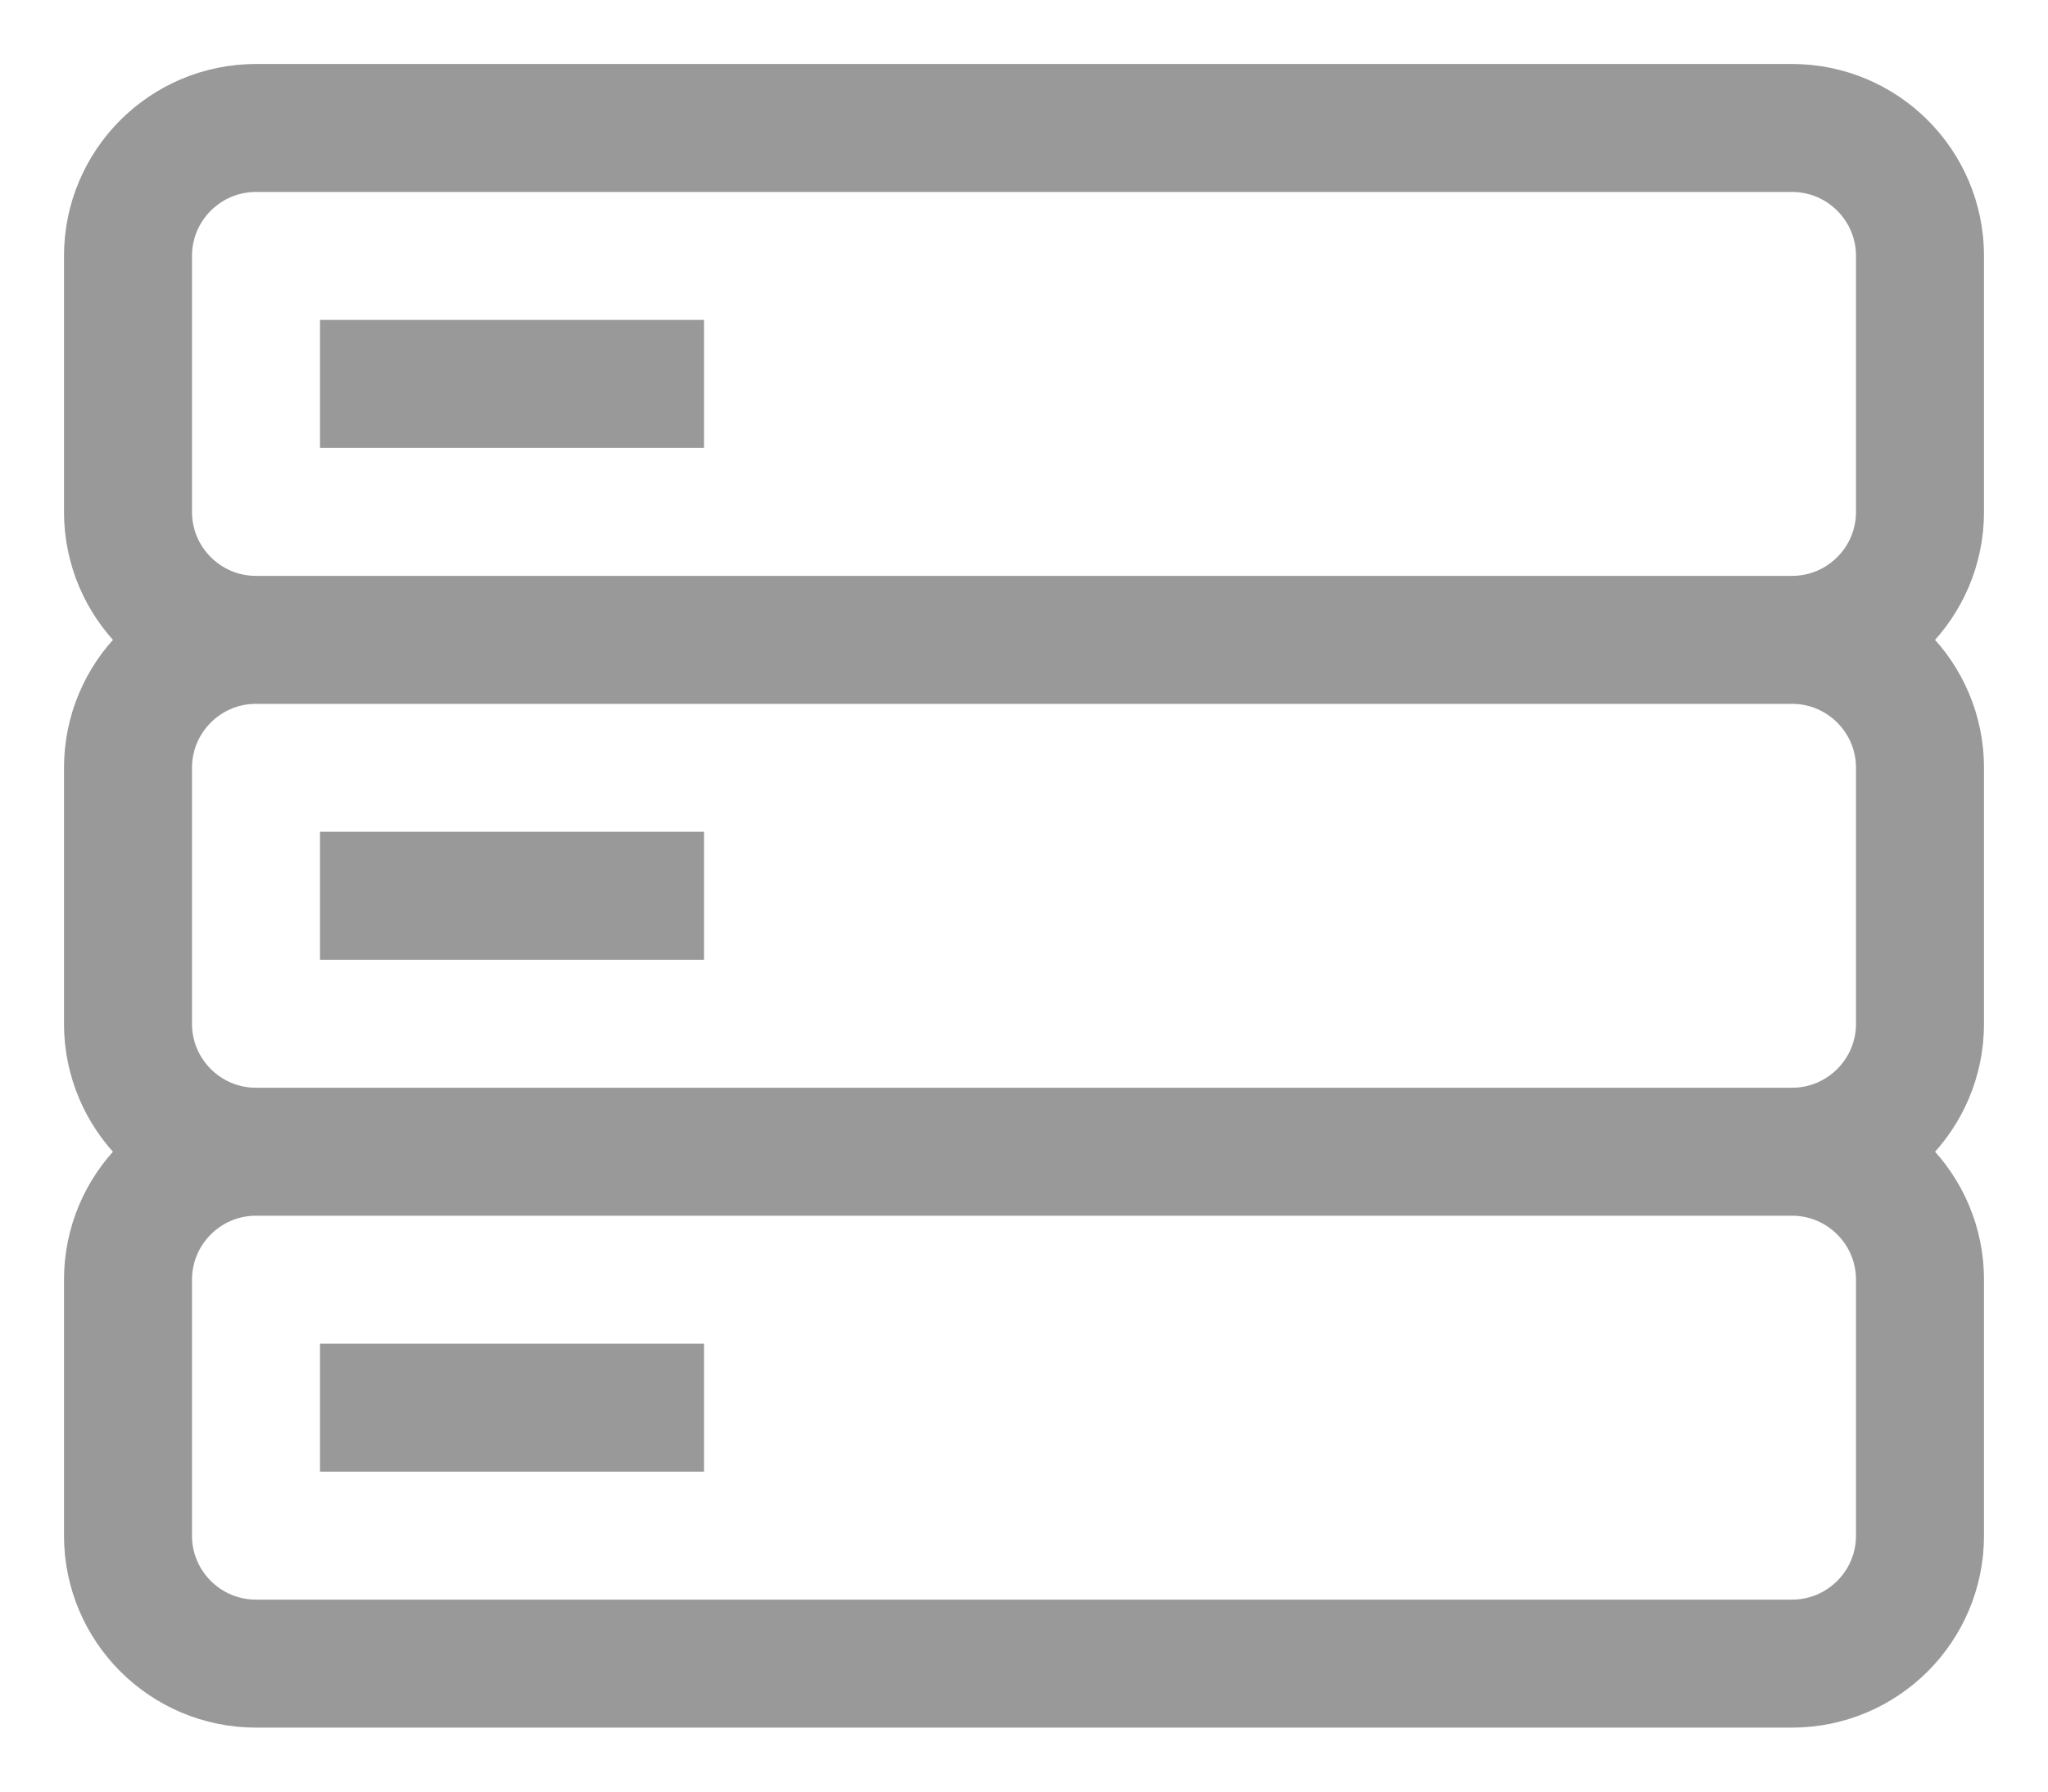 <svg width="16" height="14" viewBox="0 0 16 14" fill="none" xmlns="http://www.w3.org/2000/svg">
<path d="M14 5H2M14 5C14.552 5 15 4.552 15 4V2C15 1.448 14.552 1 14 1H2C1.448 1 1 1.448 1 2V4C1 4.552 1.448 5 2 5M14 5C14.552 5 15 5.448 15 6V8C15 8.552 14.552 9 14 9M2 5C1.448 5 1 5.448 1 6V8C1 8.552 1.448 9 2 9M14 9H2M14 9C14.552 9 15 9.448 15 10V12C15 12.552 14.552 13 14 13H2C1.448 13 1 12.552 1 12V10C1 9.448 1.448 9 2 9M2.5 3H5.5M2.5 7H5.5M2.5 11H5.5" stroke="#999999"/>
</svg>
